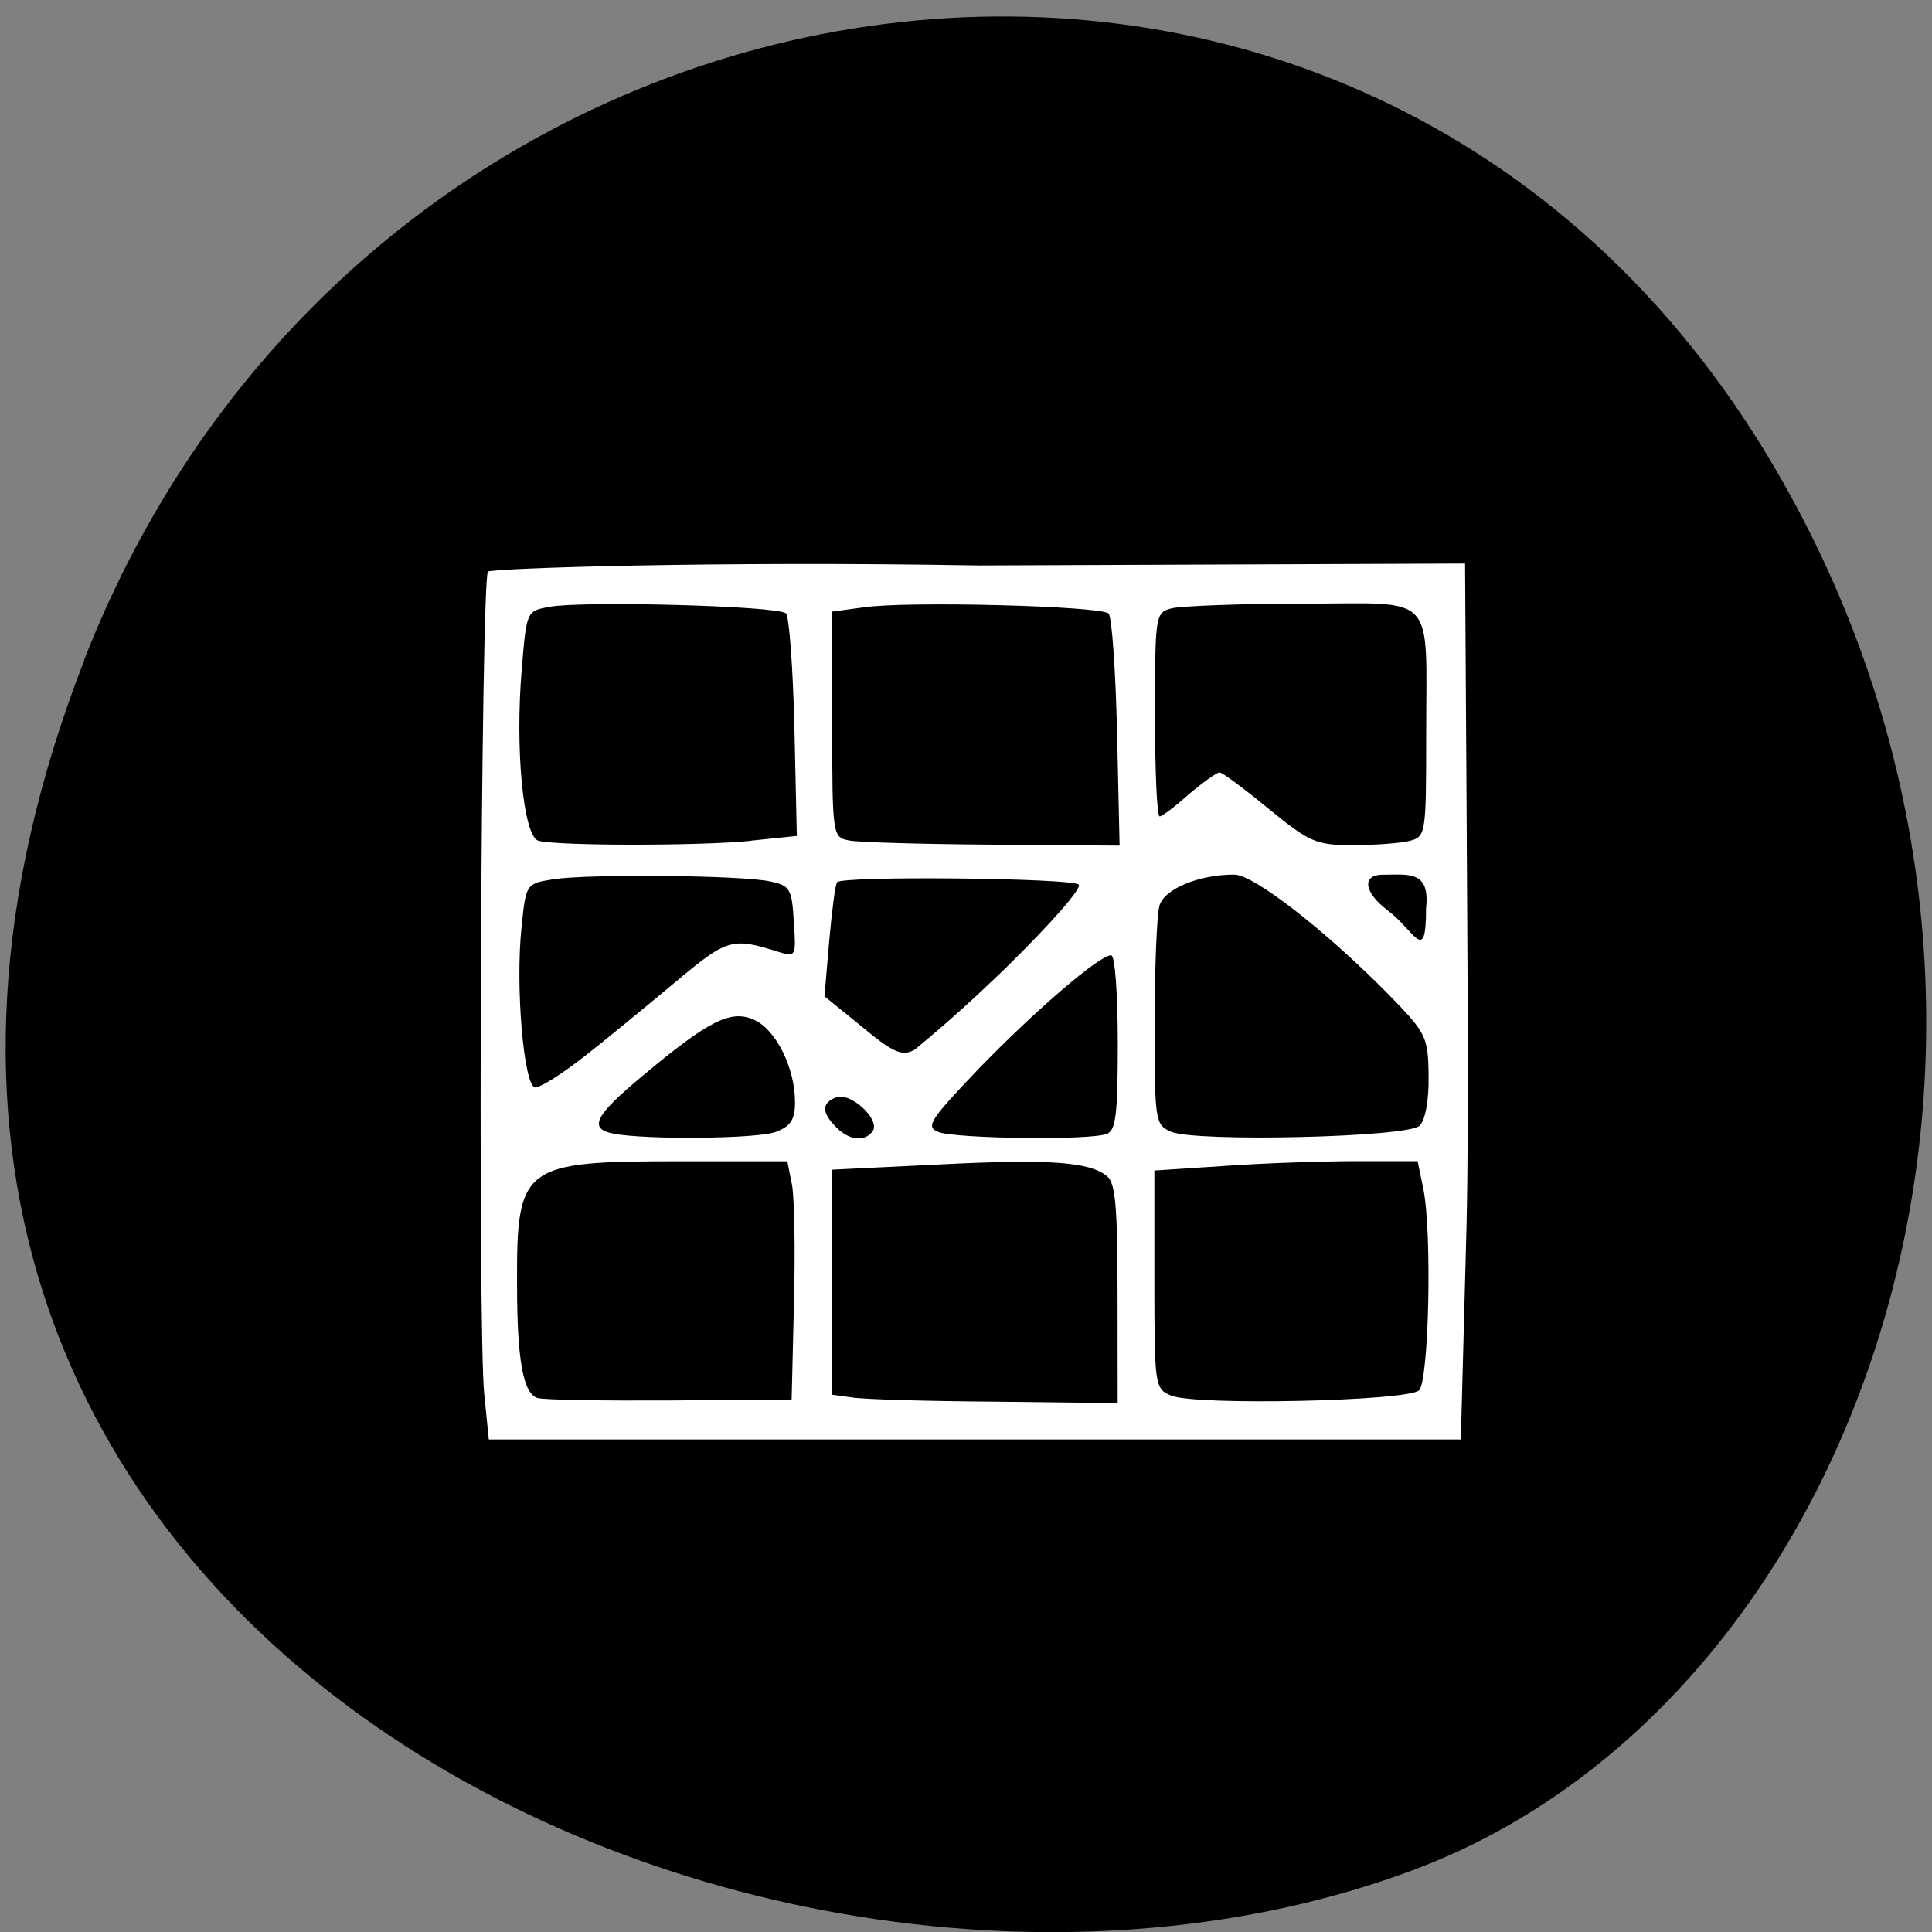 <svg xmlns="http://www.w3.org/2000/svg" viewBox="0 0 16 16"><rect x="0" y="0" width="16" height="16" fill="#808080" stroke="none"/><path d="m 0.699 5.465 c -3.105 7.965 5.594 12.05 11.01 10.02 c 3.781 -1.418 5.668 -7.06 2.98 -11.625 c -3.387 -5.762 -11.598 -4.535 -13.992 1.605"/><path d="m 4.01 11.543 c -0.055 -0.547 -0.027 -6.75 0.031 -6.809 c 0.027 -0.027 1.867 -0.09 4.062 -0.051 l 4.03 -0.016 l 0.012 1.91 c 0.004 1 0.023 2.613 0 3.582 l -0.047 1.762 h -8.05 m 2.527 -1.121 c 0.012 -0.434 0.004 -0.879 -0.016 -0.988 l -0.039 -0.195 h -0.879 c -1.32 0 -1.363 0.031 -1.359 1.023 c 0 0.625 0.051 0.906 0.172 0.938 c 0.055 0.016 0.551 0.023 1.102 0.02 l 1 -0.008 m 2.699 -0.875 c 0 -0.703 -0.016 -0.918 -0.086 -0.973 c -0.145 -0.121 -0.477 -0.145 -1.398 -0.098 l -0.883 0.043 v 1.863 l 0.168 0.023 c 0.09 0.016 0.625 0.031 1.184 0.035 l 1.016 0.012 m 2.496 -0.105 c 0.082 -0.082 0.109 -1.313 0.035 -1.672 l -0.047 -0.227 h -0.496 c -0.273 0 -0.766 0.016 -1.09 0.039 l -0.594 0.039 v 0.902 c 0 0.879 0.004 0.906 0.137 0.961 c 0.199 0.086 1.965 0.047 2.055 -0.043 m -5.324 -2.141 c 0.121 -0.047 0.156 -0.102 0.156 -0.246 c 0 -0.281 -0.156 -0.598 -0.336 -0.68 c -0.195 -0.09 -0.379 0.004 -0.934 0.469 c -0.395 0.328 -0.441 0.434 -0.23 0.473 c 0.27 0.051 1.195 0.043 1.344 -0.016 m 0.801 -0.008 c 0.059 -0.098 -0.188 -0.324 -0.305 -0.277 c -0.121 0.047 -0.121 0.125 0 0.246 c 0.109 0.113 0.242 0.125 0.305 0.031 m 1.934 0.027 c 0.078 -0.027 0.094 -0.156 0.094 -0.758 c 0 -0.398 -0.023 -0.723 -0.055 -0.723 c -0.098 0 -0.629 0.457 -1.098 0.941 c -0.406 0.426 -0.441 0.48 -0.332 0.523 c 0.145 0.055 1.254 0.07 1.391 0.016 m 2.594 -0.07 c 0.047 -0.043 0.078 -0.215 0.074 -0.414 c -0.004 -0.324 -0.02 -0.352 -0.332 -0.672 c -0.523 -0.531 -1.117 -0.992 -1.277 -0.992 c -0.297 0 -0.586 0.121 -0.621 0.262 c -0.02 0.074 -0.039 0.512 -0.039 0.973 c 0 0.809 0.004 0.836 0.137 0.895 c 0.207 0.086 1.965 0.047 2.059 -0.051 m -6.922 -0.57 c 0.18 -0.141 0.516 -0.418 0.75 -0.613 c 0.438 -0.367 0.473 -0.379 0.867 -0.254 c 0.137 0.043 0.141 0.031 0.121 -0.25 c -0.016 -0.277 -0.031 -0.301 -0.199 -0.336 c -0.238 -0.051 -1.52 -0.063 -1.801 -0.016 c -0.215 0.035 -0.219 0.039 -0.254 0.387 c -0.055 0.504 0.02 1.336 0.113 1.336 c 0.043 0 0.223 -0.113 0.402 -0.254 m 3.504 -0.746 c 0.355 -0.348 0.625 -0.652 0.594 -0.68 c -0.051 -0.055 -1.953 -0.074 -2 -0.02 c -0.016 0.016 -0.043 0.234 -0.066 0.488 l -0.039 0.457 l 0.313 0.254 c 0.258 0.215 0.328 0.242 0.43 0.191 c 0.301 -0.246 0.539 -0.469 0.77 -0.691 m 3.469 -0.484 c 0.035 -0.316 -0.148 -0.277 -0.359 -0.277 c -0.176 0 -0.156 0.148 0.043 0.297 c 0.223 0.168 0.316 0.457 0.316 -0.02 m -5.59 -0.559 l 0.379 -0.039 l -0.02 -0.898 c -0.012 -0.492 -0.043 -0.918 -0.07 -0.945 c -0.063 -0.063 -1.684 -0.105 -1.957 -0.055 c -0.191 0.035 -0.191 0.035 -0.23 0.504 c -0.059 0.672 0.012 1.398 0.137 1.434 c 0.16 0.043 1.355 0.043 1.762 0 m 3.03 -0.898 c -0.012 -0.512 -0.043 -0.957 -0.07 -0.984 c -0.063 -0.063 -1.68 -0.105 -2.031 -0.051 l -0.258 0.035 v 0.934 c 0 0.922 0.004 0.934 0.137 0.961 c 0.074 0.016 0.609 0.031 1.188 0.035 l 1.055 0.008 m 2.402 -0.039 c 0.133 -0.035 0.137 -0.055 0.137 -0.863 c 0 -1.215 0.102 -1.102 -1.023 -1.102 c -0.523 0 -1.012 0.02 -1.086 0.039 c -0.133 0.035 -0.137 0.055 -0.137 0.879 c 0 0.465 0.016 0.844 0.039 0.844 c 0.02 0 0.129 -0.082 0.242 -0.184 c 0.117 -0.098 0.23 -0.18 0.254 -0.18 c 0.023 0 0.207 0.137 0.406 0.301 c 0.34 0.277 0.391 0.301 0.699 0.301 c 0.184 0 0.395 -0.016 0.469 -0.035" fill="#fff"/></svg>